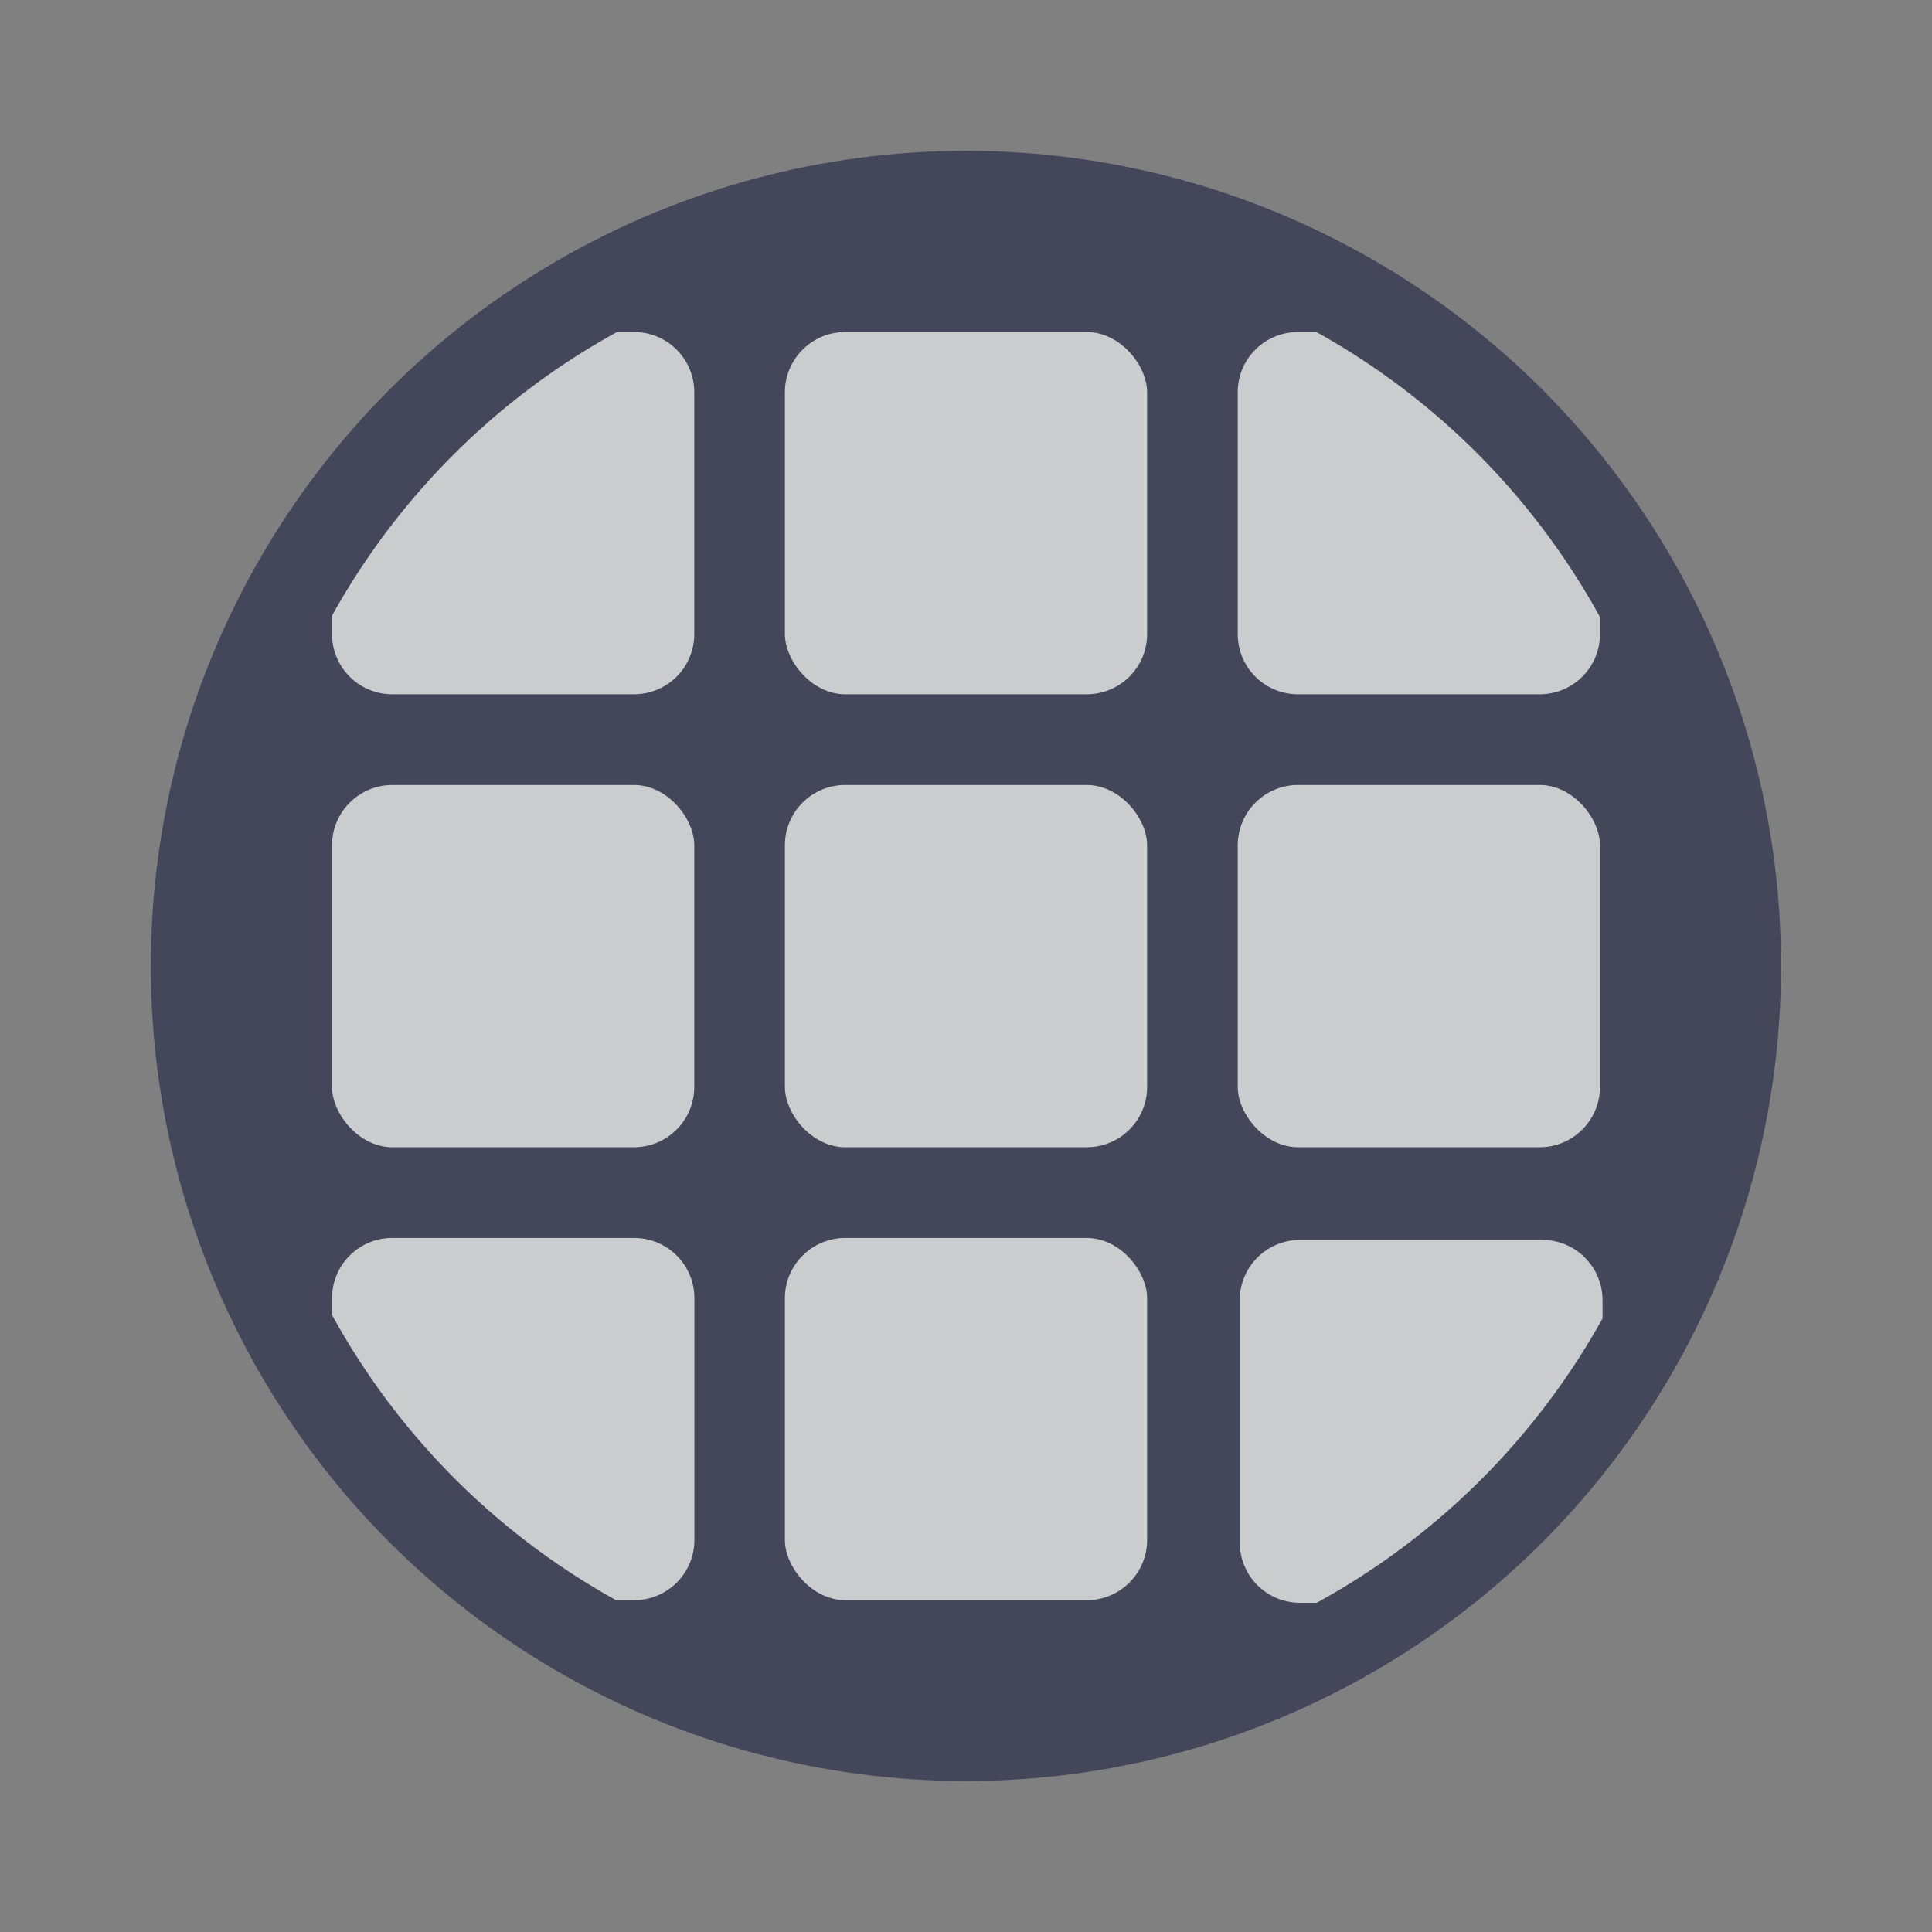 <svg width="64" height="64" version="1.1" viewBox="0 0 16.933 16.933" xmlns="http://www.w3.org/2000/svg">
 <rect x="0" y="0" width="16.933" height="16.933" fill="#808080" stroke="none"/>
 <circle cx="8.466" cy="8.466" r="7.144" fill="#44475a" style="paint-order:stroke fill markers"/>
 <g fill="#f8f8f2">
  <path d="m5.408 2.91a6.35 6.35 0 0 0-2.498 2.486v0.16c0 0.293 0.236 0.529 0.529 0.529h2.117c0.293 0 0.529-0.236 0.529-0.529v-2.117c0-0.293-0.236-0.529-0.529-0.529z" opacity=".75"/>
  <rect x="6.879" y="2.91" width="3.175" height="3.175" rx=".529" ry=".529" opacity=".75"/>
  <path d="m11.377 2.91c-0.293 0-0.529 0.236-0.529 0.529v2.117c0 0.293 0.236 0.529 0.529 0.529h2.117c0.293 0 0.529-0.236 0.529-0.529v-0.148a6.35 6.35 0 0 0-2.486-2.498z" opacity=".75"/>
  <rect x="2.91" y="6.88" width="3.175" height="3.175" rx=".529" ry=".529" opacity=".75"/>
  <rect x="6.879" y="6.88" width="3.175" height="3.175" rx=".529" ry=".529" opacity=".75"/>
  <rect x="10.848" y="6.88" width="3.175" height="3.175" rx=".529" ry=".529" opacity=".75"/>
  <path d="m3.439 10.85c-0.293 0-0.529 0.236-0.529 0.529v0.146a6.35 6.35 0 0 0 2.49 2.5h0.157c0.293 0 0.529-0.236 0.529-0.529v-2.117c0-0.293-0.236-0.529-0.529-0.529z" opacity=".75"/>
  <rect x="6.879" y="10.85" width="3.175" height="3.175" rx=".529" ry=".529" opacity=".75"/>
  <path transform="scale(.265)" d="m43 41.008c-1.108 0-1.998 0.892-1.998 2v8.002c0 1.108 0.89 2 1.998 2h0.547a24 24 0 0 0 9.455-9.404v-0.598c0-1.108-0.892-2-2-2h-8.002z" opacity=".75" stroke-width="3.78"/>
 </g>
</svg>
